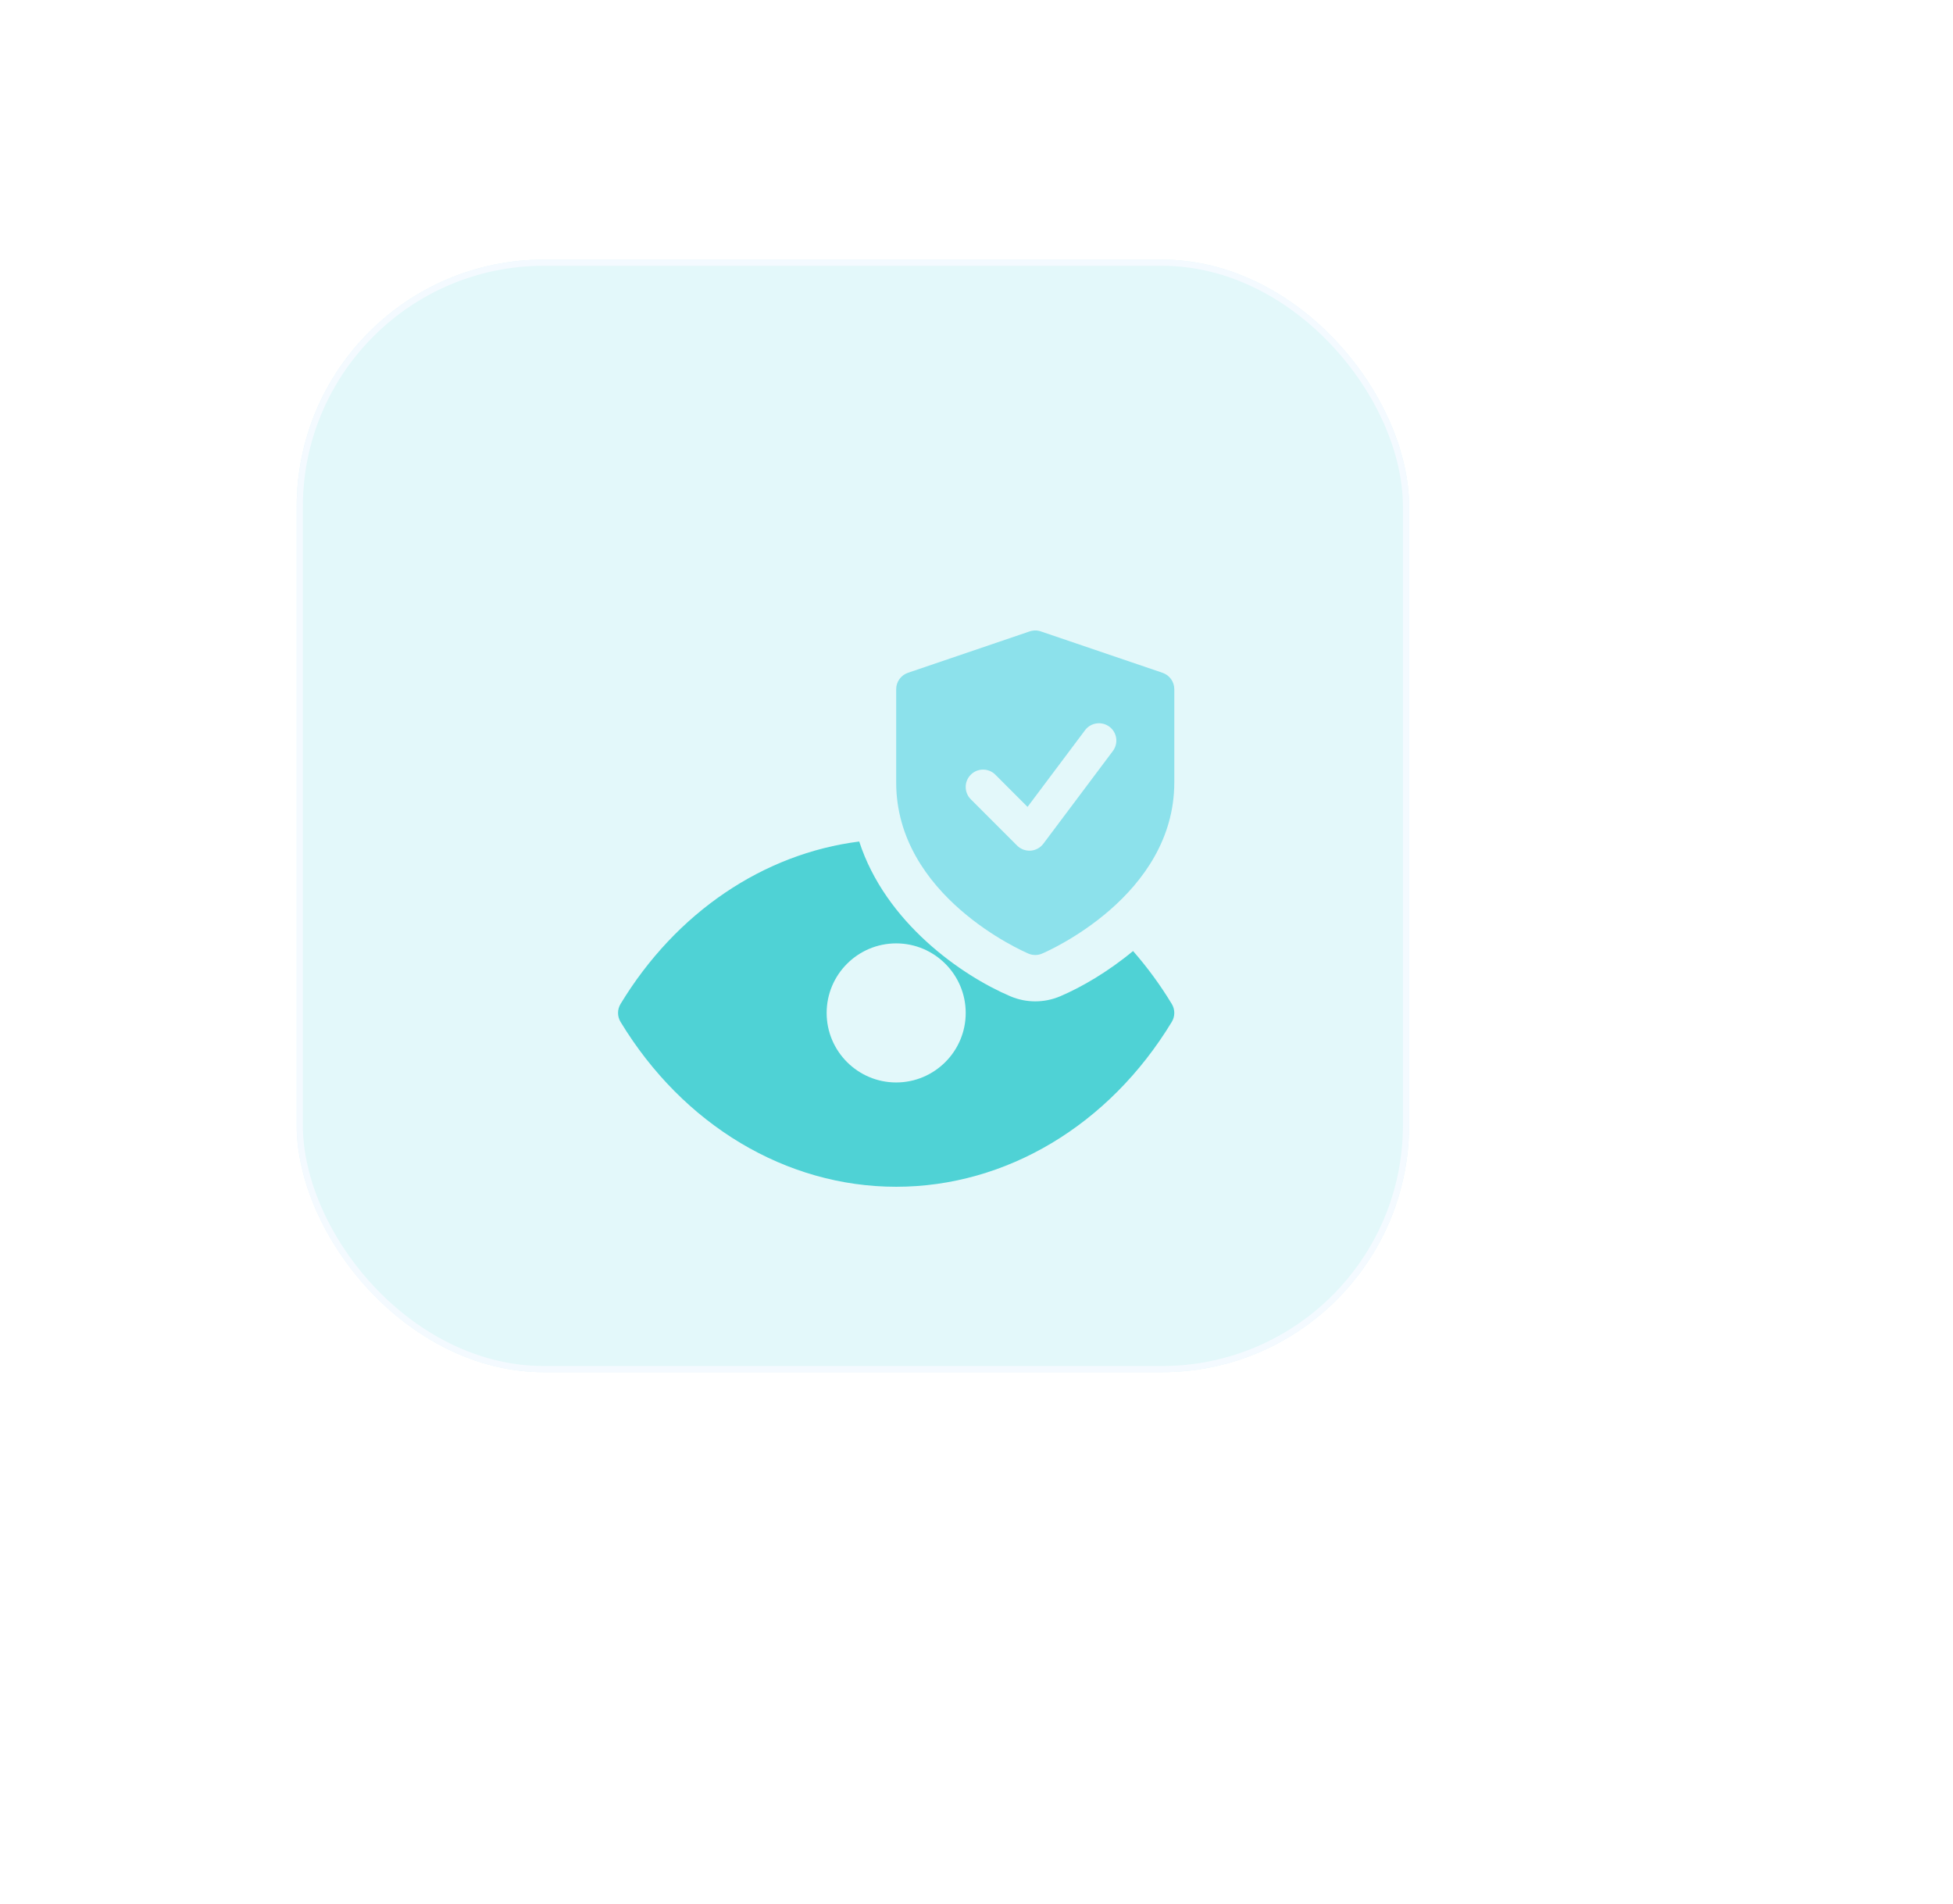 <svg width="158" height="154" viewBox="0 0 158 154" fill="none" xmlns="http://www.w3.org/2000/svg">
<g filter="url(#filter0_ddi)">
<rect x="28" y="30" width="90" height="90" rx="20" fill="#E3F8FA"/>
<rect x="28.25" y="30.25" width="89.5" height="89.5" rx="19.75" stroke="#F4FAFF" stroke-width="0.5"/>
</g>
<path d="M91.666 76.931C89.622 78.624 87.487 79.859 85.772 80.59C85.122 80.866 84.447 81.001 83.752 81.001C83.057 81.001 82.382 80.863 81.744 80.593C77.801 78.914 71.644 74.639 69.512 68.072C61.764 69.053 54.696 73.801 50.205 81.209C49.932 81.656 49.932 82.219 50.205 82.666C55.27 91.016 63.603 96 72.502 96C81.401 96 89.734 91.016 94.797 82.666C95.07 82.219 95.07 81.656 94.797 81.209C93.86 79.662 92.811 78.236 91.666 76.931ZM72.502 87.562C69.4 87.562 66.877 85.04 66.877 81.938C66.877 78.835 69.4 76.312 72.502 76.312C75.604 76.312 78.127 78.835 78.127 81.938C78.127 85.04 75.604 87.562 72.502 87.562Z" fill="#4FD2D5"/>
<path d="M94.049 54.423L84.205 51.076C83.91 50.975 83.595 50.975 83.299 51.076L73.456 54.423C72.885 54.617 72.502 55.151 72.502 55.753V63.288C72.502 72.485 82.765 76.951 83.201 77.139C83.375 77.213 83.564 77.252 83.752 77.252C83.941 77.252 84.126 77.215 84.303 77.139C84.739 76.954 95.002 72.485 95.002 63.288V55.753C95.002 55.151 94.62 54.617 94.049 54.423ZM90.032 60.751L84.407 68.252C84.163 68.578 83.789 68.781 83.381 68.812C83.347 68.814 83.313 68.814 83.282 68.814C82.911 68.814 82.554 68.668 82.287 68.404L78.538 64.655C77.989 64.106 77.989 63.215 78.538 62.666C79.086 62.118 79.978 62.118 80.526 62.666L83.13 65.271L87.782 59.066C88.249 58.447 89.13 58.321 89.751 58.785C90.373 59.246 90.499 60.129 90.032 60.751Z" fill="#8CE1EB"/>
<defs>
<filter id="filter0_ddi" x="0" y="0" width="158" height="154" filterUnits="userSpaceOnUse" color-interpolation-filters="sRGB">
<feFlood flood-opacity="0" result="BackgroundImageFix"/>
<feColorMatrix in="SourceAlpha" type="matrix" values="0 0 0 0 0 0 0 0 0 0 0 0 0 0 0 0 0 0 127 0"/>
<feOffset dx="8" dy="2"/>
<feGaussianBlur stdDeviation="16"/>
<feColorMatrix type="matrix" values="0 0 0 0 0.071 0 0 0 0 0.239 0 0 0 0 0.396 0 0 0 0.15 0"/>
<feBlend mode="normal" in2="BackgroundImageFix" result="effect1_dropShadow"/>
<feColorMatrix in="SourceAlpha" type="matrix" values="0 0 0 0 0 0 0 0 0 0 0 0 0 0 0 0 0 0 127 0"/>
<feOffset dx="-8" dy="-8"/>
<feGaussianBlur stdDeviation="10"/>
<feColorMatrix type="matrix" values="0 0 0 0 1 0 0 0 0 1 0 0 0 0 1 0 0 0 0.6 0"/>
<feBlend mode="normal" in2="effect1_dropShadow" result="effect2_dropShadow"/>
<feBlend mode="normal" in="SourceGraphic" in2="effect2_dropShadow" result="shape"/>
<feColorMatrix in="SourceAlpha" type="matrix" values="0 0 0 0 0 0 0 0 0 0 0 0 0 0 0 0 0 0 127 0" result="hardAlpha"/>
<feOffset dx="-4" dy="-3"/>
<feGaussianBlur stdDeviation="20"/>
<feComposite in2="hardAlpha" operator="arithmetic" k2="-1" k3="1"/>
<feColorMatrix type="matrix" values="0 0 0 0 1 0 0 0 0 1 0 0 0 0 1 0 0 0 0.09 0"/>
<feBlend mode="normal" in2="shape" result="effect3_innerShadow"/>
</filter>
</defs>
</svg>
